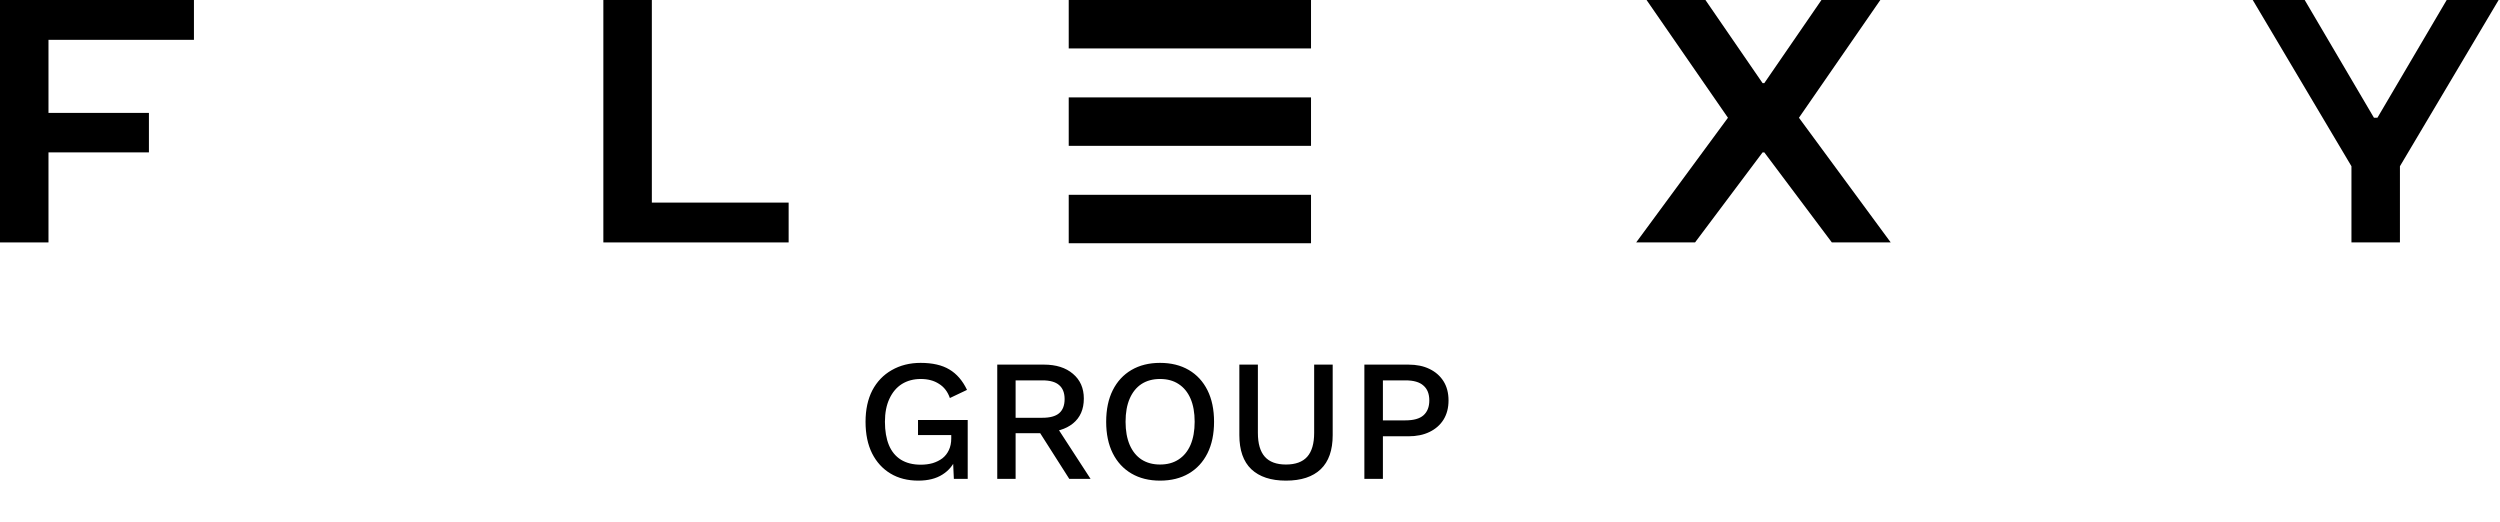 <svg width="924" height="193" viewBox="0 0 924 193" fill="none" xmlns="http://www.w3.org/2000/svg">
<path d="M0 89.6V0H71.68V14.72H17.92V41.728H55.04V56.32H17.92V89.6H0Z" fill="black"/>
<path d="M223 89.6V0H240.92V74.88H291.48V89.6H223Z" fill="black"/>
<path d="M651.45 56.32L626.49 89.6H604.73L638.65 43.52L608.57 0H630.33L651.45 30.72H652.09L673.21 0H694.97L664.89 43.52L698.81 89.6H677.05L652.09 56.32H651.45Z" fill="black"/>
<path d="M878.695 43.52L904.295 0H923.495L887.015 61.44V89.6H869.095V61.44L832.615 0H851.815L877.415 43.52H878.695Z" fill="black"/>
<rect x="484.552" y="17.903" width="89.552" height="17.903" transform="rotate(-180 484.552 17.903)" fill="black"/>
<rect x="484.552" y="53.903" width="89.552" height="17.903" transform="rotate(-180 484.552 53.903)" fill="black"/>
<rect x="484.552" y="89.903" width="89.552" height="17.903" transform="rotate(-180 484.552 89.903)" fill="black"/>
<path d="M339.424 177.64C335.456 177.64 332.021 176.765 329.12 175.016C326.219 173.267 323.957 170.792 322.336 167.592C320.715 164.349 319.904 160.445 319.904 155.88C319.904 151.4 320.736 147.539 322.4 144.296C324.107 141.053 326.496 138.557 329.568 136.808C332.683 135.016 336.245 134.12 340.256 134.12C344.651 134.12 348.192 134.931 350.88 136.552C353.611 138.173 355.787 140.691 357.408 144.104L351.072 147.112C350.261 144.765 348.917 143.016 347.04 141.864C345.205 140.669 342.965 140.072 340.32 140.072C337.675 140.072 335.349 140.691 333.344 141.928C331.381 143.165 329.845 144.979 328.736 147.368C327.627 149.715 327.072 152.552 327.072 155.88C327.072 159.251 327.563 162.131 328.544 164.52C329.525 166.867 330.997 168.659 332.96 169.896C334.965 171.133 337.419 171.752 340.32 171.752C341.899 171.752 343.371 171.56 344.736 171.176C346.101 170.749 347.296 170.152 348.32 169.384C349.344 168.573 350.133 167.571 350.688 166.376C351.285 165.139 351.584 163.688 351.584 162.024V160.808H339.296V155.24H357.664V177H352.544L352.16 168.488L353.44 169.128C352.416 171.816 350.709 173.907 348.32 175.4C345.973 176.893 343.008 177.64 339.424 177.64ZM385.801 134.76C390.323 134.76 393.907 135.891 396.553 138.152C399.241 140.413 400.585 143.464 400.585 147.304C400.585 151.272 399.241 154.344 396.553 156.52C393.907 158.653 390.323 159.72 385.801 159.72L385.161 160.104H375.369V177H368.585V134.76H385.801ZM385.289 154.408C388.062 154.408 390.11 153.853 391.433 152.744C392.798 151.592 393.481 149.843 393.481 147.496C393.481 145.192 392.798 143.464 391.433 142.312C390.11 141.16 388.062 140.584 385.289 140.584H375.369V154.408H385.289ZM389.321 155.816L403.081 177H395.208L383.433 158.504L389.321 155.816ZM428.746 134.12C432.842 134.12 436.383 134.995 439.37 136.744C442.356 138.493 444.66 140.989 446.282 144.232C447.903 147.475 448.714 151.357 448.714 155.88C448.714 160.403 447.903 164.285 446.282 167.528C444.66 170.771 442.356 173.267 439.37 175.016C436.383 176.765 432.842 177.64 428.746 177.64C424.692 177.64 421.172 176.765 418.186 175.016C415.199 173.267 412.895 170.771 411.274 167.528C409.652 164.285 408.842 160.403 408.842 155.88C408.842 151.357 409.652 147.475 411.274 144.232C412.895 140.989 415.199 138.493 418.186 136.744C421.172 134.995 424.692 134.12 428.746 134.12ZM428.746 140.072C426.1 140.072 423.818 140.691 421.898 141.928C420.02 143.165 418.57 144.957 417.546 147.304C416.522 149.651 416.01 152.509 416.01 155.88C416.01 159.208 416.522 162.067 417.546 164.456C418.57 166.803 420.02 168.595 421.898 169.832C423.818 171.069 426.1 171.688 428.746 171.688C431.434 171.688 433.716 171.069 435.594 169.832C437.514 168.595 438.986 166.803 440.01 164.456C441.034 162.067 441.546 159.208 441.546 155.88C441.546 152.509 441.034 149.651 440.01 147.304C438.986 144.957 437.514 143.165 435.594 141.928C433.716 140.691 431.434 140.072 428.746 140.072ZM492.561 134.76V160.808C492.561 166.397 491.089 170.6 488.145 173.416C485.201 176.232 480.913 177.64 475.281 177.64C469.734 177.64 465.468 176.232 462.481 173.416C459.537 170.6 458.065 166.397 458.065 160.808V134.76H464.913V159.976C464.913 163.944 465.766 166.888 467.473 168.808C469.18 170.728 471.782 171.688 475.281 171.688C478.822 171.688 481.446 170.728 483.153 168.808C484.86 166.888 485.713 163.944 485.713 159.976V134.76H492.561ZM520.528 134.76C523.557 134.76 526.16 135.293 528.336 136.36C530.555 137.427 532.283 138.941 533.52 140.904C534.757 142.867 535.376 145.235 535.376 148.008C535.376 150.739 534.757 153.107 533.52 155.112C532.283 157.075 530.555 158.589 528.336 159.656C526.16 160.723 523.557 161.256 520.528 161.256H511.12V177H504.272V134.76H520.528ZM519.44 155.368C522.469 155.368 524.688 154.749 526.096 153.512C527.547 152.232 528.272 150.397 528.272 148.008C528.272 145.576 527.547 143.741 526.096 142.504C524.688 141.224 522.469 140.584 519.44 140.584H511.12V155.368H519.44Z" fill="black"/>
</svg>
